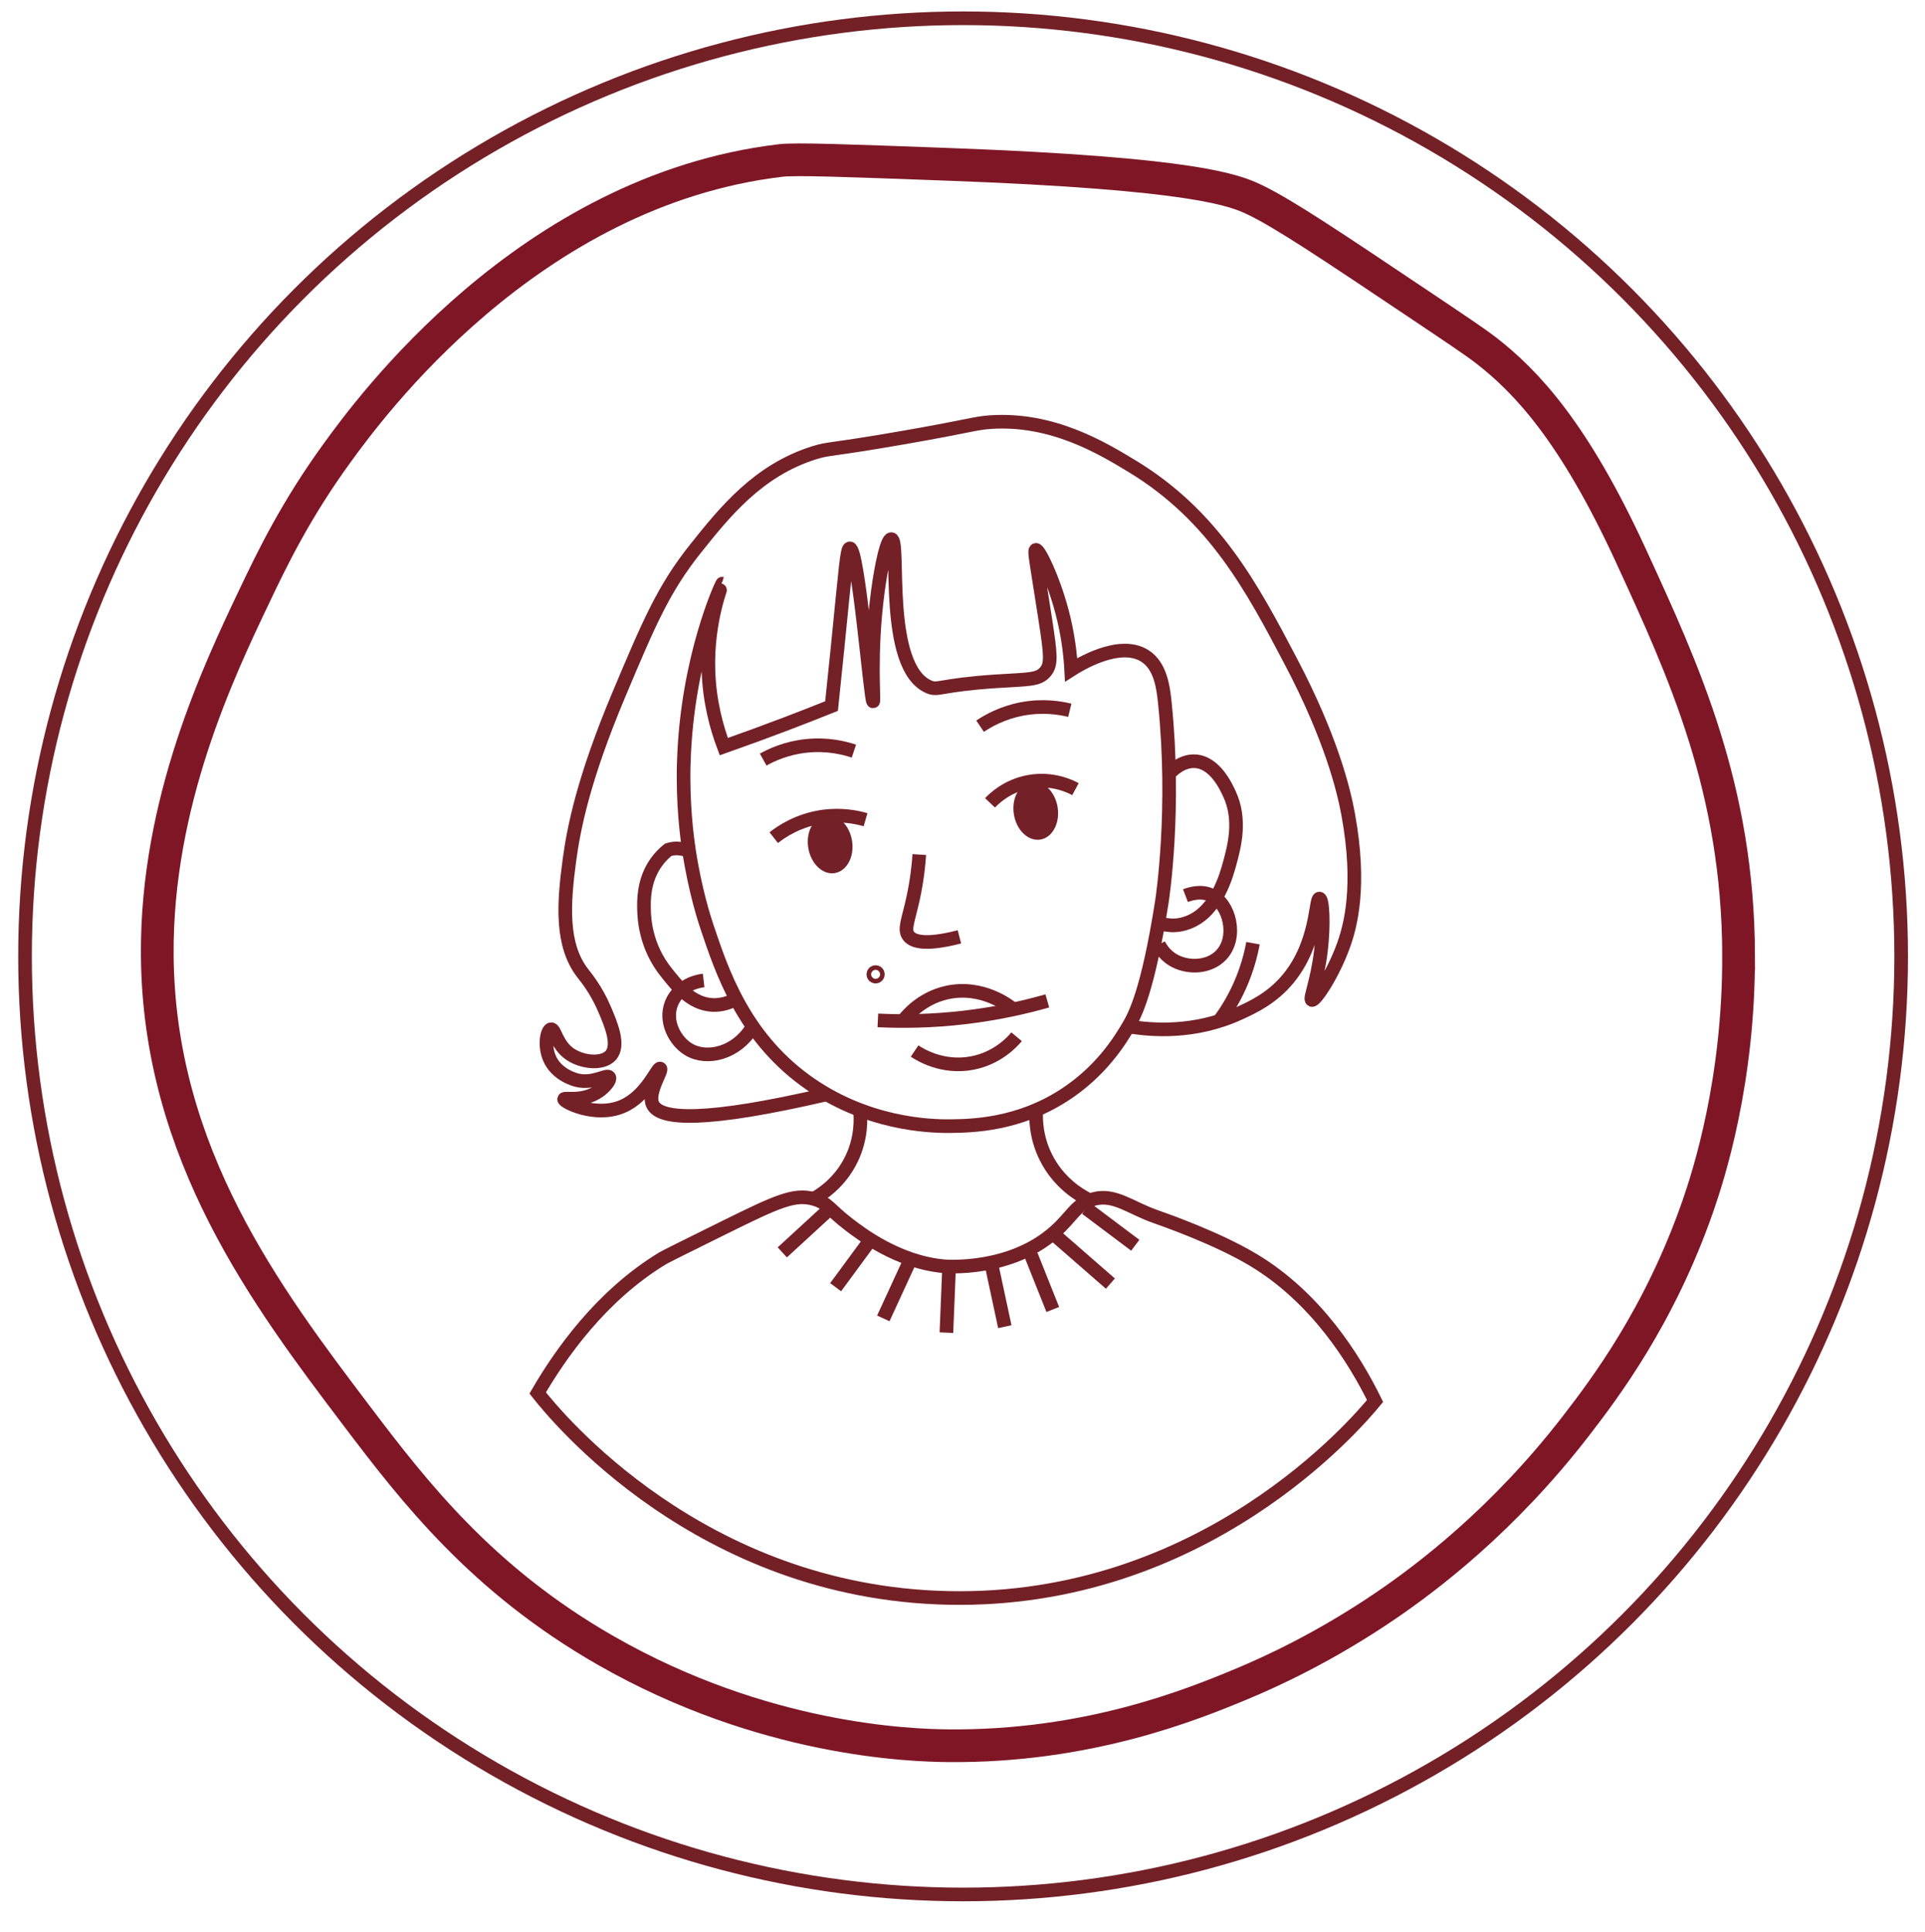 <?xml version="1.0" encoding="UTF-8"?>
<svg id="Layer_2" xmlns="http://www.w3.org/2000/svg" viewBox="0 0 706 708.56">
  <path d="M306.47,472.07l12.96-17.61-12.96,17.61Z" fill="none" stroke="#742027" stroke-miterlimit="10" stroke-width="5"/>
  <path d="M323.96,483.51l9.32-20.25-9.32,20.25Z" fill="none" stroke="#742027" stroke-miterlimit="10" stroke-width="5"/>
  <path d="M347.1,488.74l.95-23.36-.95,23.36Z" fill="none" stroke="#742027" stroke-miterlimit="10" stroke-width="5"/>
  <path d="M368.52,486.55l-4.93-22.98,4.93,22.98Z" fill="none" stroke="#742027" stroke-miterlimit="10" stroke-width="5"/>
  <path d="M386.11,480.24l-7.96-19.94,7.96,19.94Z" fill="none" stroke="#742027" stroke-miterlimit="10" stroke-width="5"/>
  <path d="M407.24,470.75l-21-18.31,21,18.31Z" fill="none" stroke="#742027" stroke-miterlimit="10" stroke-width="5"/>
  <circle cx="353.22" cy="350.74" r="344.04" fill="none" stroke="#742027" stroke-miterlimit="10" stroke-width="5"/>
  <path d="M637.63,350.24c.17,46.26-11,80.79-14.9,92.02-14.08,40.49-34.25,67.07-44.85,80.8-26.69,34.57-54.68,55.59-69.49,65.69-22.67,15.46-42.51,24.44-52.83,28.75-18.42,7.69-56.72,23.24-107.9,22.73-13.73-.14-67.67-1.82-125.49-34.92-45.36-25.97-70.28-58.21-91.44-86.17-32.63-43.12-72.54-95.87-73.05-168.89-.4-56.03,22.54-104.19,35.7-131.82,6.49-13.63,15.09-31.45,30.29-52.36,11.51-15.84,69.94-96.2,162.64-107.21,5.54-.66,24.14.03,61.35,1.41,90.85,3.36,105.38,9.54,112.73,13.1,10.69,5.18,27.49,16.43,61.07,38.94,13.11,8.79,19.67,13.18,23.53,16.17,14.72,11.43,32.26,29.87,53.21,75.44,19.44,42.28,39.22,85.32,39.44,146.32Z" fill="none" stroke="#7f1626" stroke-miterlimit="10" stroke-width="12"/>
  <path d="M250.78,279.47c-.46,15.29,1.14,27.39,1.93,32.58,2.24,14.74,5.78,25.49,6.53,27.74,5.52,16.46,13.34,39.81,36.05,56.43,22.12,16.2,45.87,16.87,53.35,16.78,8.15-.1,24.69-.52,41.39-11.2,13.8-8.83,20.72-20.2,23.79-25.38,2.38-4.01,7.12-12.78,12.29-45.65.38-2.43,5.04-34.31,1.13-72.72-.62-6.07-1.61-13.81-7.33-17.48-9.45-6.05-24.75,3.59-27.06,5.07-.28-5.16-1.06-12.67-3.38-21.42-3.25-12.24-8.46-22.91-9.58-22.55-.77.25.44,5.67,3.51,25.77,1.94,12.7,2.32,16.16,0,18.92-2.61,3.12-6.46,2.73-17.98,3.49-21.09,1.4-21.27,3.57-24.83,2.01-16.67-7.3-10.22-53.95-13.69-54.14-1.52-.08-3.56,8.81-4.95,19.21-3.03,22.76-1.23,40.25-1.73,40.29-.89.08-5.46-56.22-8.55-56.12-1.09.03-1.51,7.02-4.51,36.64-.89,8.76-1.65,16.06-2.19,21.2-5.37,2.16-10.84,4.3-16.41,6.42-7.82,2.98-15.53,5.79-23.11,8.46-2.6-6.93-5.32-16.58-5.64-28.19-.5-18.24,5.17-31.54,5.07-31.57-.14-.04-12.95,27.24-14.09,65.39Z" fill="none" stroke="#742027" stroke-miterlimit="10" stroke-width="5"/>
  <path d="M269.18,366.81c-1.7.84-4.39,1.85-7.65,1.76-8.22-.25-13.52-7.45-17.07-11.84-7.79-9.62-8.19-20.03-8.26-23.13-.08-3.36-.15-9.85,3.58-15.97.93-1.54,2.56-3.78,5.28-5.98.08-.03.15-.05.23-.07,1.66-.52,4.11-.76,7.42.48" fill="none" stroke="#742027" stroke-miterlimit="10" stroke-width="5"/>
  <path d="M258.06,359.59c-5.38.61-9.94,3.79-11.78,8.36-2.67,6.64,1.3,13.93,6.27,16.91,6.76,4.05,17.46,1.37,23.13-7.76" fill="none" stroke="#742027" stroke-miterlimit="10" stroke-width="5"/>
  <path d="M428.73,283.8c1.23-1.35,4.7-4.77,9.36-4.63,7.67.24,11.86,9.98,12.78,11.92,4.49,9.52,1.78,19.45.15,25.45-1.21,4.45-4.64,17.03-14.27,21.35-3.08,1.39-5.9,1.63-7.73,1.42l-2.93-.32" fill="none" stroke="#742027" stroke-miterlimit="10" stroke-width="5"/>
  <path d="M434.77,328.47c1.77-.68,5.77-1.91,9.43-.18,6.81,3.22,9.78,15.4,3.74,21.89-4.63,4.97-12.91,5-18.15,1.6-2.56-1.66-4.02-3.89-4.8-5.39" fill="none" stroke="#742027" stroke-miterlimit="10" stroke-width="5"/>
  <g>
    <path d="M321.96,374.22c9.08.44,19.87.32,31.9-1.1,11.58-1.37,21.75-3.63,30.25-6.05" fill="none" stroke="#742027" stroke-miterlimit="10" stroke-width="5"/>
    <path d="M335.43,385.45c1.65,1.11,10.07,6.55,21.18,4.4,9.29-1.8,14.69-7.79,16.23-9.63" fill="none" stroke="#742027" stroke-miterlimit="10" stroke-width="5"/>
    <path d="M371.66,370.17c-1.26-1.04-11.31-9.08-24.42-6.15-9.17,2.05-14.41,8.26-15.97,10.26" fill="none" stroke="#742027" stroke-miterlimit="10" stroke-width="5"/>
  </g>
  <path d="M337.16,313.4c-.25,3.69-.82,9.39-2.32,16.25-1.73,7.9-3.33,11.07-1.72,13.43,1.16,1.7,4.76,4.12,18.75.5" fill="none" stroke="#742027" stroke-miterlimit="10" stroke-width="5"/>
  <ellipse cx="304.47" cy="309.62" rx="8.13" ry="10.7" transform="translate(-44.56 51.27) rotate(-8.97)" fill="#742029"/>
  <path d="M387.89,296.08c.92,5.83-1.93,11.13-6.36,11.83-4.43.7-8.77-3.46-9.69-9.3-.92-5.83,1.93-11.13,6.36-11.83,4.43-.7,8.77,3.46,9.69,9.3Z" fill="#742029"/>
  <path d="M283.77,307.2c2.8-2.2,9.08-6.5,18.19-7.74,6.74-.91,12.26.23,15.48,1.16" fill="none" stroke="#742027" stroke-miterlimit="10" stroke-width="5"/>
  <path d="M363.09,294.44c1.57-1.65,6.4-6.31,14.32-7.74,8.53-1.54,15.09,1.67,17.02,2.71" fill="none" stroke="#742027" stroke-miterlimit="10" stroke-width="5"/>
  <path d="M279.9,278.57c3.08-1.72,8.56-4.27,15.86-5.03,7.79-.81,14.01.79,17.41,1.93" fill="none" stroke="#742027" stroke-miterlimit="10" stroke-width="5"/>
  <path d="M359.45,266.33c2.92-1.97,8.17-4.96,15.39-6.33,7.69-1.45,14.03-.37,17.51.49" fill="none" stroke="#742027" stroke-miterlimit="10" stroke-width="5"/>
  <path d="M504.31,513.8c-7.62-15.5-21.66-37.97-44.71-51.77-13.33-7.98-32.28-14.62-35.89-15.89-9.03-3.16-14.92-8.37-22.36-6.47-6.47,1.65-8.04,6.26-14.12,11.77-16.47,14.92-40.22,13.03-41.18,12.94-16.76-1.56-30.28-11.91-34.71-15.3-7.22-5.52-7.81-8.02-12.94-9.41-7.09-1.93-13.25.85-32.95,10.59-14.19,7.02-21.28,10.53-22.36,11.18-22.75,13.74-37.76,35.42-45.89,49.42,6.93,8.79,59.56,73.18,150.45,75.16,93.77,2.04,149.96-64.05,156.66-72.22Z" fill="none" stroke="#742027" stroke-miterlimit="10" stroke-width="5"/>
  <path d="M286.91,459.3l17.56-16.13-17.56,16.13Z" fill="none" stroke="#742027" stroke-miterlimit="10" stroke-width="5"/>
  <path d="M416.36,456.69l-17.98-13.51,17.98,13.51Z" fill="none" stroke="#742027" stroke-miterlimit="10" stroke-width="5"/>
  <path d="M413.81,376.42c8.39,1.42,24.21,2.73,40.64-4.77,4.95-2.26,12.08-5.51,18.07-12.81,10.77-13.11,9.84-29.47,11.4-29.3,1.16.13,1.72,9.29.53,19.19-1.34,11.11-4.23,17.62-3.33,18.01,1.13.49,7.66-9.06,11.63-20.08,2.42-6.73,6.57-21.42,1.7-47.99-1.65-9-6.25-28-21.05-56.14-14.03-26.68-28.02-53.29-58.25-71.58-10.97-6.64-29.24-17.7-51.93-16.14-5.88.41-6.86,1.3-31.58,5.61-27.76,4.84-27.36,3.86-32.98,5.61-20.61,6.43-32.9,21.81-43.51,35.09-11.84,14.81-17.25,27.65-28.07,53.34-13.15,31.21-16.68,49.39-18.25,61.06-2.15,16-3.14,31.06,4.91,41.41,1.11,1.43,4.87,5.94,7.9,13,2.39,5.58,5.73,13.38,2.33,17.15-3.01,3.33-10.44,2.59-14.96-.53-5-3.46-5.43-9.37-6.94-9.08-1.45.27-2.58,5.96-.53,10.68,2.65,6.11,9.42,7.84,10.15,8.01,6.06,1.44,10.98-2.38,11.75-1.07.54.92-1.44,3.41-3.77,5.06-5.81,4.11-12.68,2.24-12.79,2.96-.14.95,11.4,6.91,21.37,2.67,9.07-3.86,12.83-14.46,13.89-13.89,1,.53-4.74,8.64-2.81,13.07,2.56,5.87,19.25,6.73,63.82-3.61" fill="none" stroke="#742027" stroke-miterlimit="10" stroke-width="5"/>
  <path d="M459.54,345.91c-.79,4.27-2.21,9.71-4.87,15.66-2.39,5.34-5.12,9.62-7.52,12.87" fill="none" stroke="#742027" stroke-miterlimit="10" stroke-width="5"/>
  <path d="M315.39,407.09c.32,3.03.66,10.1-3.04,17.84-4.29,8.97-11.37,13.31-13.96,14.74" fill="none" stroke="#742027" stroke-miterlimit="10" stroke-width="5"/>
  <path d="M380.04,407.07c-.18,3.23-.12,9.99,3.52,17.31,4.68,9.41,12.32,13.85,15.11,15.3" fill="none" stroke="#742027" stroke-miterlimit="10" stroke-width="5"/>
  <circle cx="321.13" cy="357.33" r=".83" fill="none" stroke="#742027" stroke-miterlimit="10" stroke-width="5"/>
</svg>